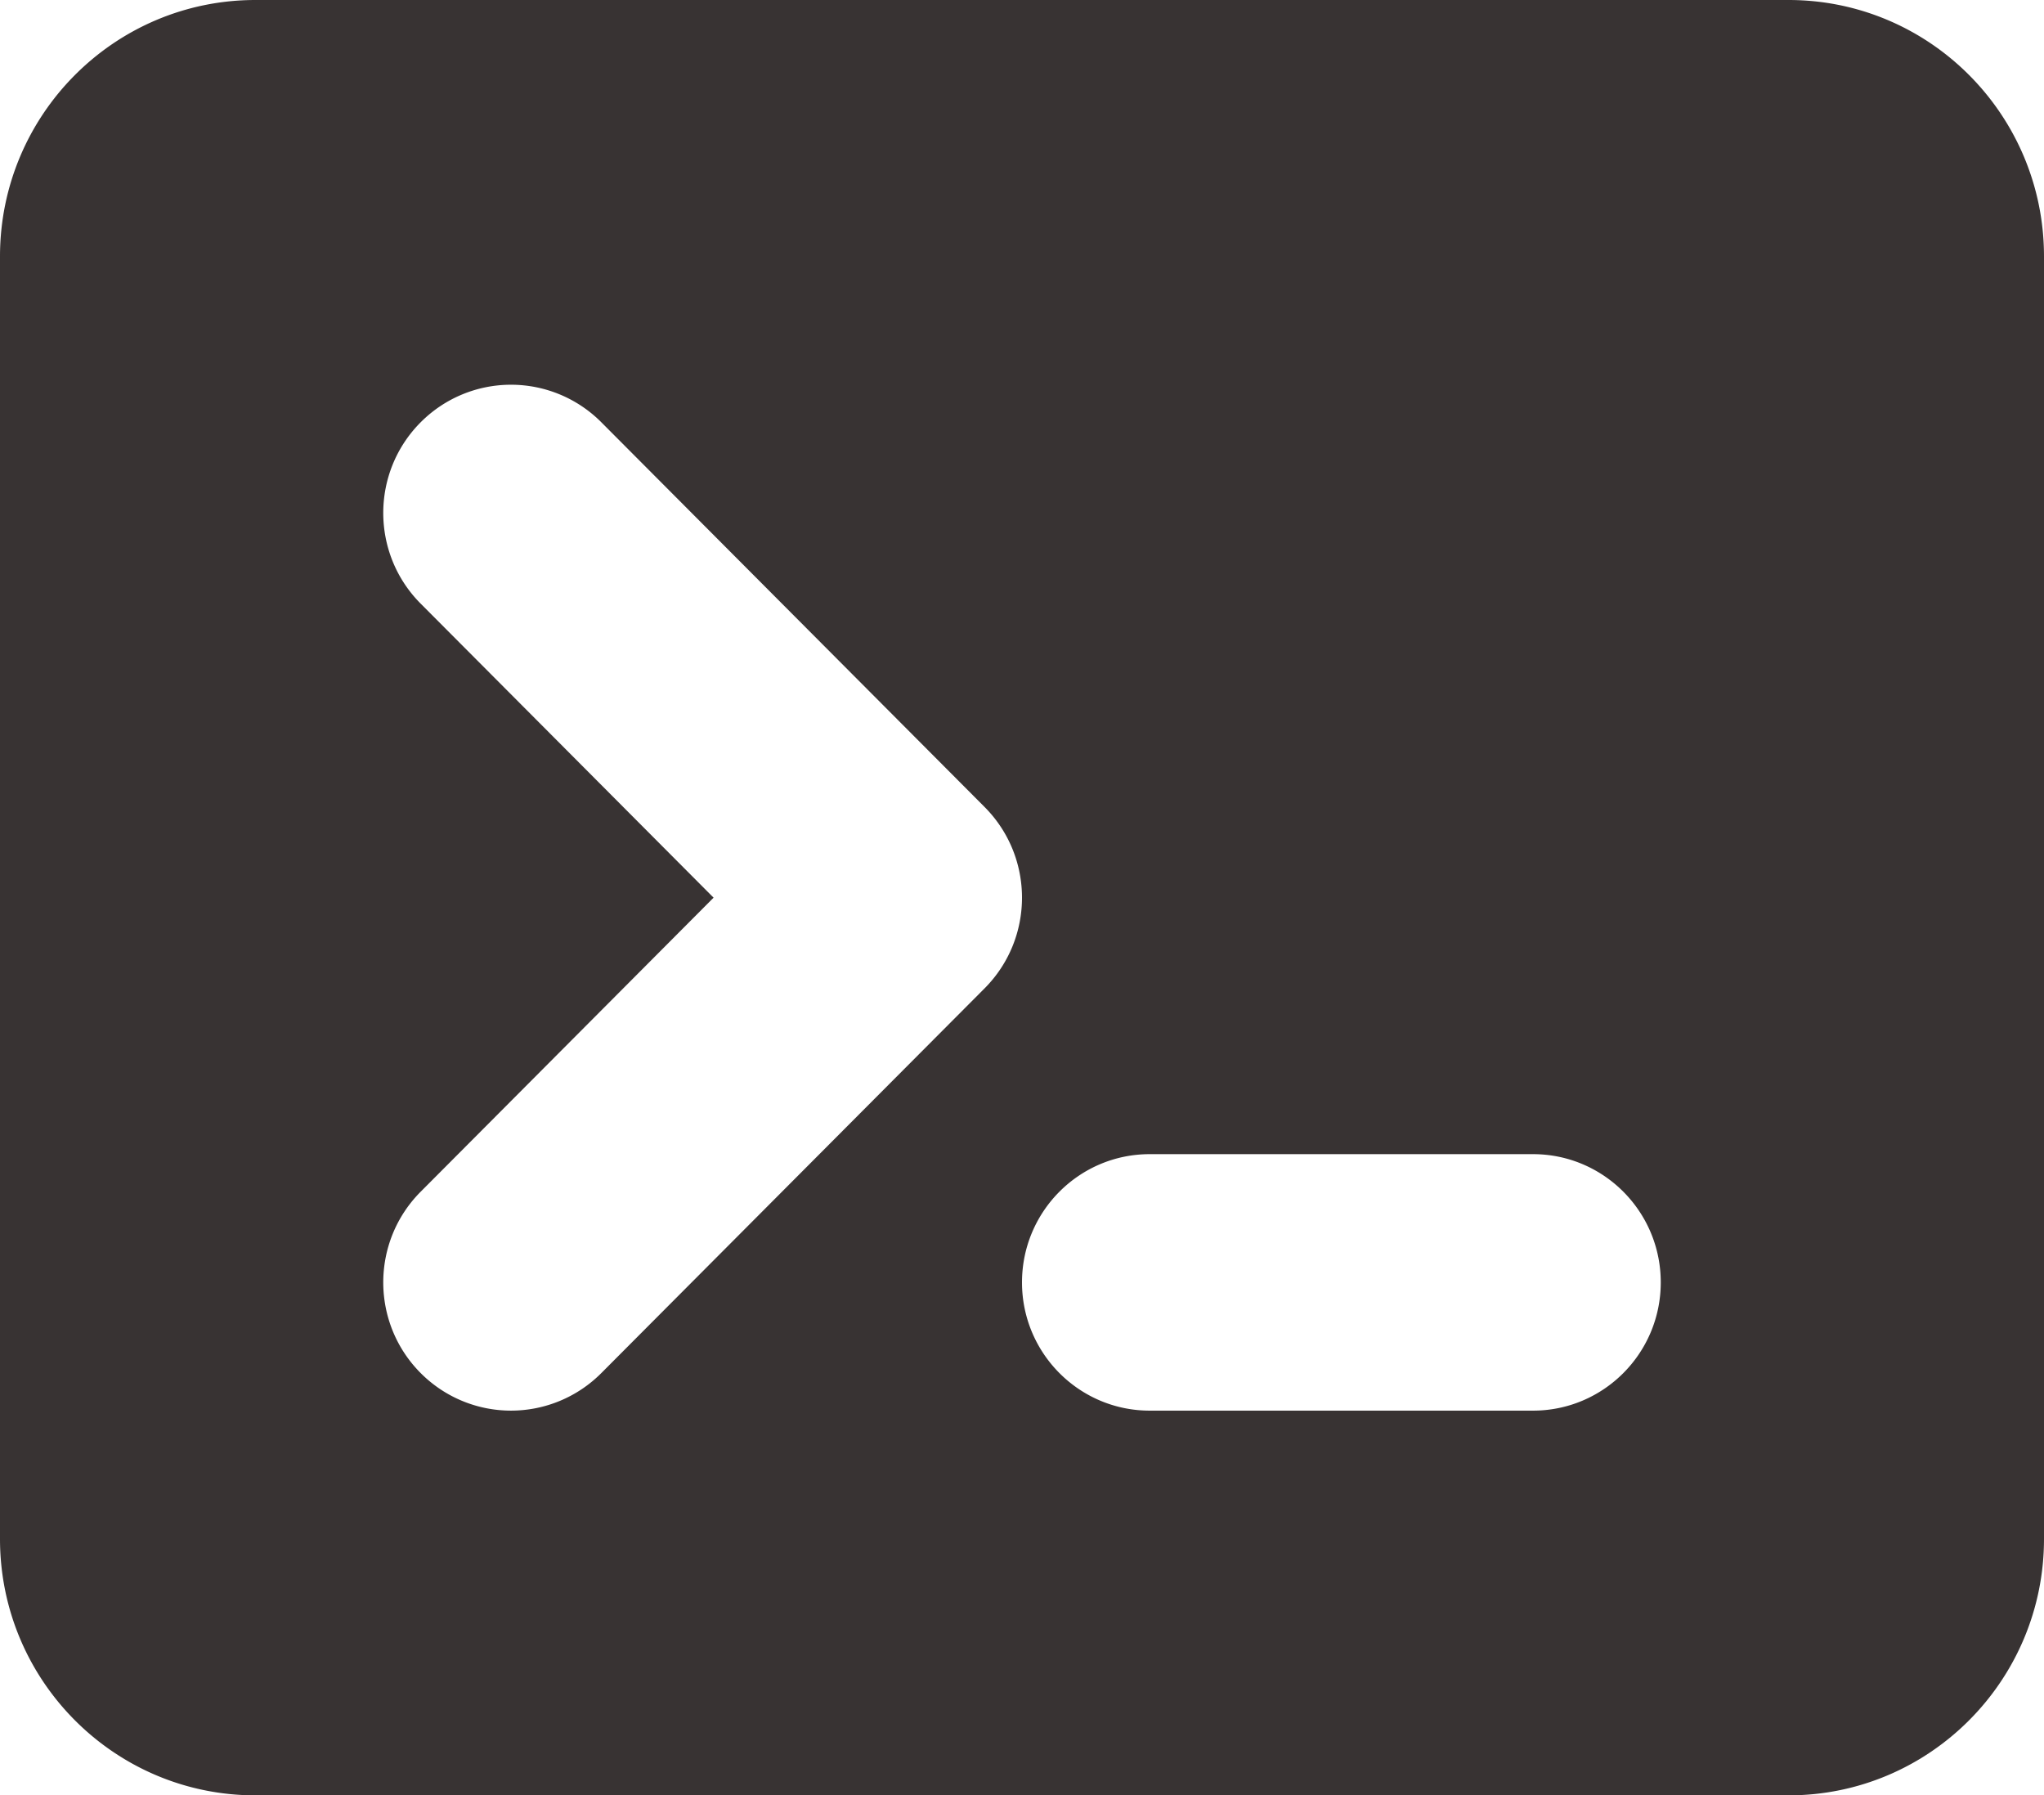<svg width="197" height="173" viewBox="0 0 197 173" xmlns="http://www.w3.org/2000/svg"><path d="M0 24.714C0 11.065 11.025 0 24.625 0h147.75C185.975 0 197 11.065 197 24.714v123.572C197 161.935 185.975 173 172.375 173H24.625C11.025 173 0 161.935 0 148.286V24.714Zm40.544 15.977a12.281 12.281 0 0 1 17.412 0l36.938 37.071c4.808 4.826 4.808 12.65 0 17.476l-36.938 37.071a12.281 12.281 0 0 1-17.412 0c-4.808-4.825-4.808-12.65 0-17.475L68.775 86.5 40.544 58.166c-4.808-4.825-4.808-12.65 0-17.475Zm70.268 70.523c-6.8 0-12.312 5.533-12.312 12.357 0 6.825 5.513 12.358 12.313 12.358h36.937c6.8 0 12.313-5.533 12.313-12.358 0-6.824-5.513-12.357-12.313-12.357h-36.938Z" fill="#383333" fill-rule="evenodd"/></svg>
